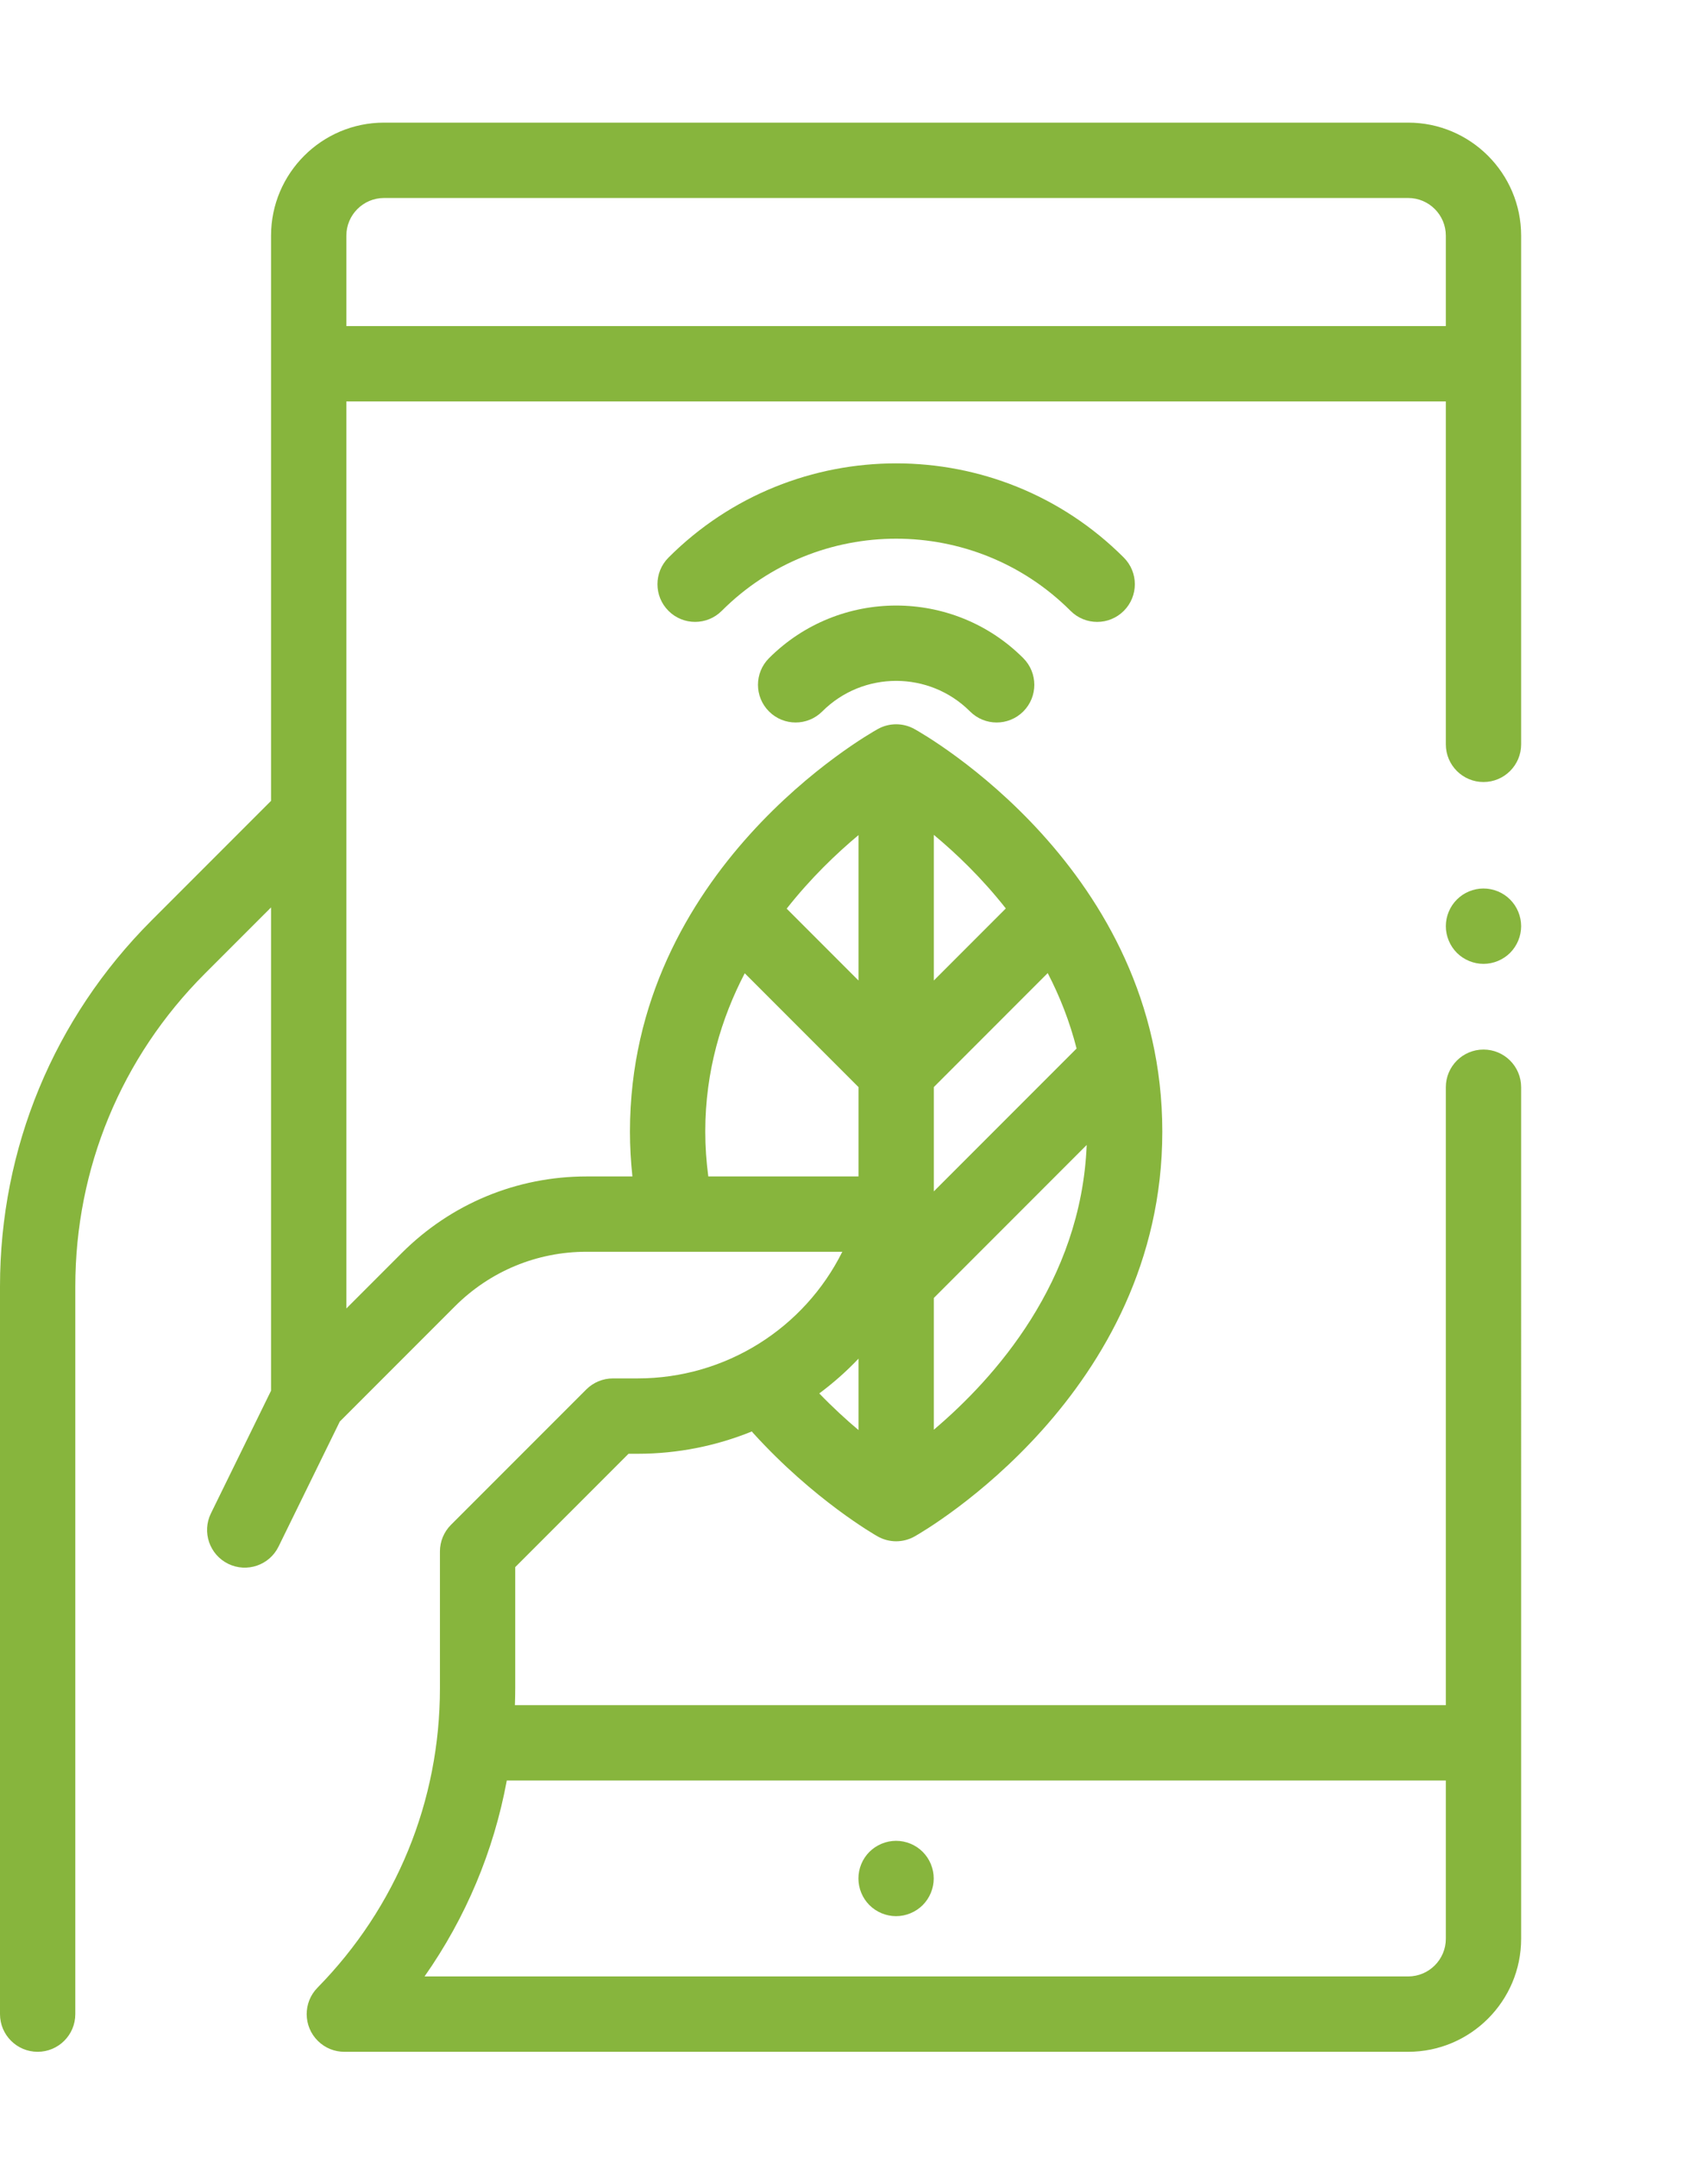 <?xml version="1.0" encoding="utf-8"?>
<!-- Generator: Adobe Illustrator 16.0.3, SVG Export Plug-In . SVG Version: 6.00 Build 0)  -->
<!DOCTYPE svg PUBLIC "-//W3C//DTD SVG 1.1//EN" "http://www.w3.org/Graphics/SVG/1.1/DTD/svg11.dtd">
<svg version="1.1" id="Capa_1" xmlns="http://www.w3.org/2000/svg" xmlns:xlink="http://www.w3.org/1999/xlink" x="0px" y="0px"
	 width="113.425px" height="143.121px" viewBox="0 0 113.425 143.121" enable-background="new 0 0 113.425 143.121"
	 xml:space="preserve">
<g>
	<path fill="#87B53D" d="M148.611,61.127c-3.726-1.082-6.718-2.488-8.976-4.218l3.965-8.796c2.163,1.586,4.734,2.86,7.715,3.821
		c2.979,0.962,5.959,1.442,8.94,1.442c3.317,0,5.768-0.492,7.354-1.478c1.586-0.985,2.379-2.295,2.379-3.93
		c0-1.201-0.469-2.199-1.406-2.992s-2.139-1.43-3.605-1.911c-1.467-0.48-3.449-1.01-5.948-1.586
		c-3.846-0.913-6.994-1.826-9.445-2.74c-2.452-0.913-4.555-2.379-6.309-4.398c-1.755-2.019-2.631-4.71-2.631-8.075
		c0-2.932,0.793-5.588,2.379-7.967c1.586-2.379,3.977-4.265,7.174-5.66c3.196-1.394,7.102-2.091,11.716-2.091
		c3.22,0,6.368,0.385,9.445,1.153c3.076,0.77,5.768,1.875,8.075,3.316l-3.605,8.869c-4.663-2.643-9.326-3.966-13.987-3.966
		c-3.269,0-5.685,0.53-7.246,1.586c-1.563,1.058-2.343,2.451-2.343,4.182s0.901,3.017,2.704,3.857
		c1.803,0.842,4.554,1.671,8.256,2.487c3.845,0.914,6.994,1.828,9.445,2.74c2.452,0.914,4.554,2.355,6.309,4.326
		c1.754,1.972,2.632,4.639,2.632,8.003c0,2.884-0.806,5.516-2.416,7.895c-1.611,2.379-4.026,4.267-7.246,5.66
		c-3.221,1.394-7.138,2.091-11.752,2.091C156.193,62.749,152.336,62.208,148.611,61.127z"/>
	<path fill="#87B53D" d="M196.268,59.901c-3.244-1.706-5.78-4.074-7.606-7.102c-1.827-3.028-2.74-6.464-2.74-10.311
		c0-3.845,0.913-7.282,2.74-10.31c1.826-3.028,4.362-5.395,7.606-7.102c3.245-1.706,6.91-2.56,10.996-2.56
		c4.085,0,7.738,0.854,10.959,2.56c3.22,1.707,5.743,4.074,7.571,7.102c1.826,3.028,2.74,6.465,2.74,10.31
		c0,3.846-0.914,7.282-2.74,10.311c-1.828,3.028-4.351,5.396-7.571,7.102c-3.221,1.707-6.874,2.56-10.959,2.56
		C203.178,62.46,199.513,61.608,196.268,59.901z M214.365,50.312c1.85-1.946,2.776-4.553,2.776-7.823
		c0-3.268-0.926-5.876-2.776-7.823c-1.851-1.947-4.218-2.92-7.102-2.92c-2.884,0-5.263,0.973-7.138,2.92
		c-1.875,1.947-2.812,4.555-2.812,7.823c0,3.27,0.937,5.876,2.812,7.823s4.254,2.92,7.138,2.92
		C210.147,53.232,212.515,52.258,214.365,50.312z"/>
	<path fill="#87B53D" d="M236.032,8.386h11.248v53.498h-11.248V8.386z"/>
	<path fill="#87B53D" d="M296.812,23.094v38.79h-10.671V57.27c-1.49,1.683-3.27,2.968-5.335,3.857
		c-2.067,0.889-4.302,1.333-6.705,1.333c-5.096,0-9.133-1.465-12.113-4.398c-2.981-2.931-4.47-7.282-4.47-13.05V23.094h11.248v20.26
		c0,6.249,2.619,9.373,7.859,9.373c2.691,0,4.854-0.876,6.489-2.632c1.634-1.754,2.452-4.362,2.452-7.823V23.094H296.812z"/>
	<path fill="#87B53D" d="M314.873,59.901c-3.293-1.706-5.865-4.074-7.715-7.102c-1.851-3.028-2.776-6.464-2.776-10.311
		c0-3.845,0.925-7.282,2.776-10.31c1.85-3.028,4.422-5.395,7.715-7.102c3.292-1.706,7.005-2.56,11.139-2.56
		c4.085,0,7.654,0.854,10.707,2.56c3.053,1.707,5.274,4.146,6.669,7.318l-8.724,4.687c-2.02-3.557-4.928-5.335-8.724-5.335
		c-2.934,0-5.36,0.962-7.282,2.884c-1.923,1.923-2.884,4.542-2.884,7.859c0,3.317,0.961,5.937,2.884,7.859
		c1.922,1.923,4.35,2.884,7.282,2.884c3.845,0,6.752-1.778,8.724-5.335l8.724,4.758c-1.395,3.077-3.618,5.48-6.669,7.21
		c-3.053,1.73-6.622,2.596-10.707,2.596C321.877,62.46,318.164,61.608,314.873,59.901z"/>
	<path fill="#87B53D" d="M350.453,15.884c-1.298-1.201-1.947-2.691-1.947-4.47c0-1.777,0.649-3.268,1.947-4.47
		c1.298-1.201,2.979-1.802,5.047-1.802c2.066,0,3.748,0.577,5.047,1.73c1.297,1.153,1.946,2.596,1.946,4.326
		c0,1.875-0.649,3.425-1.946,4.651c-1.299,1.226-2.979,1.838-5.047,1.838C353.432,17.687,351.75,17.086,350.453,15.884z
		 M349.876,23.094h11.247v38.79h-11.247V23.094z"/>
	<path fill="#87B53D" d="M379.04,59.901c-3.244-1.706-5.78-4.074-7.606-7.102c-1.826-3.028-2.739-6.464-2.739-10.311
		c0-3.845,0.913-7.282,2.739-10.31c1.826-3.028,4.362-5.395,7.606-7.102c3.245-1.706,6.909-2.56,10.995-2.56
		c4.085,0,7.738,0.854,10.96,2.56c3.22,1.707,5.743,4.074,7.57,7.102c1.825,3.028,2.738,6.465,2.738,10.31
		c0,3.846-0.913,7.282-2.738,10.311c-1.827,3.028-4.352,5.396-7.57,7.102c-3.222,1.707-6.875,2.56-10.96,2.56
		C385.949,62.46,382.285,61.608,379.04,59.901z M397.138,50.312c1.851-1.946,2.775-4.553,2.775-7.823
		c0-3.268-0.926-5.876-2.775-7.823c-1.852-1.947-4.218-2.92-7.103-2.92c-2.884,0-5.263,0.973-7.138,2.92
		c-1.874,1.947-2.813,4.555-2.813,7.823c0,3.27,0.938,5.876,2.813,7.823c1.875,1.947,4.254,2.92,7.138,2.92
		C392.92,53.232,395.286,52.258,397.138,50.312z"/>
	<path fill="#87B53D" d="M454.024,26.843c2.956,2.884,4.435,7.163,4.435,12.833v22.207h-11.248V41.407
		c0-3.075-0.674-5.371-2.019-6.885c-1.348-1.514-3.293-2.271-5.842-2.271c-2.836,0-5.095,0.878-6.776,2.632
		c-1.684,1.755-2.523,4.362-2.523,7.823v19.179h-11.247v-38.79h10.743v4.542c1.489-1.633,3.34-2.895,5.551-3.785
		c2.211-0.889,4.64-1.334,7.282-1.334C447.188,22.517,451.068,23.959,454.024,26.843z"/>
	<path fill="#87B53D" d="M506.837,45.661h-29.345c0.527,2.404,1.776,4.303,3.749,5.696c1.971,1.395,4.422,2.091,7.354,2.091
		c2.02,0,3.81-0.3,5.371-0.901c1.563-0.601,3.017-1.55,4.362-2.848l5.984,6.489c-3.653,4.182-8.989,6.272-16.007,6.272
		c-4.375,0-8.245-0.853-11.607-2.56c-3.365-1.706-5.961-4.074-7.787-7.102c-1.827-3.028-2.739-6.464-2.739-10.311
		c0-3.796,0.9-7.221,2.703-10.274c1.803-3.052,4.277-5.431,7.427-7.138c3.147-1.706,6.669-2.56,10.563-2.56
		c3.797,0,7.232,0.818,10.311,2.452c3.075,1.634,5.49,3.978,7.246,7.03c1.754,3.053,2.631,6.597,2.631,10.635
		C507.053,42.777,506.981,43.787,506.837,45.661z M480.521,33.188c-1.73,1.442-2.788,3.414-3.174,5.912h19.106
		c-0.385-2.451-1.441-4.409-3.172-5.876c-1.73-1.466-3.848-2.199-6.346-2.199C484.389,31.025,482.251,31.746,480.521,33.188z"/>
	<path fill="#87B53D" d="M518.156,61.271c-3.076-0.793-5.527-1.79-7.354-2.992l3.749-8.075c1.73,1.106,3.821,2.007,6.272,2.704
		c2.451,0.697,4.854,1.045,7.21,1.045c4.759,0,7.138-1.177,7.138-3.533c0-1.105-0.647-1.898-1.946-2.379
		c-1.298-0.48-3.293-0.889-5.983-1.226c-3.173-0.48-5.793-1.033-7.859-1.658c-2.065-0.624-3.856-1.73-5.371-3.317
		c-1.514-1.586-2.271-3.845-2.271-6.777c0-2.451,0.709-4.625,2.127-6.525c1.418-1.898,3.484-3.376,6.201-4.434
		c2.715-1.057,5.923-1.586,9.625-1.586c2.739,0,5.468,0.301,8.184,0.901c2.715,0.602,4.963,1.431,6.741,2.487l-3.749,8.003
		c-3.414-1.922-7.138-2.884-11.176-2.884c-2.404,0-4.206,0.337-5.407,1.009c-1.202,0.674-1.803,1.539-1.803,2.596
		c0,1.202,0.648,2.043,1.946,2.523c1.299,0.481,3.363,0.938,6.2,1.37c3.173,0.529,5.769,1.094,7.787,1.694
		c2.02,0.602,3.772,1.694,5.263,3.28c1.489,1.586,2.235,3.798,2.235,6.633c0,2.404-0.721,4.542-2.163,6.417
		c-1.441,1.875-3.545,3.329-6.309,4.362c-2.766,1.033-6.045,1.55-9.842,1.55C524.381,62.46,521.232,62.064,518.156,61.271z"/>
</g>
<g>
	<path fill="#87B53D" d="M144.97,77.277c-0.577-0.553-0.865-1.236-0.865-2.055s0.289-1.516,0.865-2.092
		c0.577-0.578,1.273-0.865,2.091-0.865c0.816,0,1.514,0.277,2.091,0.83c0.577,0.553,0.865,1.236,0.865,2.055
		s-0.289,1.514-0.865,2.09c-0.577,0.578-1.274,0.865-2.091,0.865S145.547,77.83,144.97,77.277z M145.259,87.263h3.605v37.636h-3.605
		V87.263z"/>
	<path fill="#87B53D" d="M221.936,91.083c2.667,2.74,4.001,6.683,4.001,11.824v21.99h-3.605v-21.701c0-4.229-1.034-7.449-3.1-9.662
		c-2.067-2.209-4.952-3.316-8.652-3.316c-4.23,0-7.583,1.322-10.058,3.966c-2.477,2.646-3.713,6.2-3.713,10.672v20.043h-3.605v-21.7
		c0-4.23-1.034-7.451-3.1-9.662c-2.067-2.211-4.952-3.316-8.652-3.316c-4.23,0-7.583,1.322-10.058,3.965
		c-2.477,2.645-3.713,6.201-3.713,10.672V124.9h-3.605V87.263h3.461v8.074c1.249-2.643,3.111-4.696,5.587-6.164
		c2.475-1.467,5.419-2.198,8.833-2.198c3.412,0,6.309,0.771,8.688,2.308c2.379,1.538,4.074,3.797,5.083,6.776
		c1.25-2.787,3.208-4.998,5.876-6.634c2.668-1.633,5.779-2.45,9.337-2.45C215.603,86.975,219.268,88.343,221.936,91.083z"/>
	<path fill="#87B53D" d="M269.197,89.425c2.836,1.636,5.059,3.895,6.669,6.777c1.61,2.885,2.416,6.178,2.416,9.879
		s-0.806,7.006-2.416,9.912c-1.611,2.909-3.833,5.168-6.669,6.777c-2.836,1.611-6.009,2.416-9.517,2.416
		c-3.316,0-6.321-0.781-9.012-2.344c-2.693-1.561-4.784-3.736-6.273-6.525v22.568h-3.605V87.263h3.461v8.867
		c1.489-2.883,3.592-5.131,6.309-6.74c2.715-1.61,5.756-2.415,9.121-2.415C263.188,86.975,266.361,87.792,269.197,89.425z
		 M267.251,119.923c2.307-1.344,4.121-3.219,5.443-5.623c1.321-2.402,1.983-5.143,1.983-8.219s-0.662-5.815-1.983-8.221
		c-1.323-2.402-3.136-4.277-5.443-5.623c-2.308-1.346-4.903-2.02-7.787-2.02c-2.884,0-5.468,0.674-7.75,2.02
		c-2.284,1.346-4.086,3.221-5.408,5.623c-1.323,2.404-1.983,5.145-1.983,8.221s0.66,5.815,1.983,8.219
		c1.321,2.404,3.124,4.279,5.408,5.623c2.282,1.348,4.867,2.021,7.75,2.021C262.348,121.943,264.943,121.271,267.251,119.923z"/>
	<path fill="#87B53D" d="M289.457,71.401h3.605v53.498h-3.605V71.401z"/>
	<path fill="#87B53D" d="M340.069,106.945h-32.373c0.096,2.934,0.84,5.541,2.234,7.824s3.281,4.049,5.66,5.299
		s5.059,1.875,8.039,1.875c2.451,0,4.723-0.443,6.813-1.334c2.091-0.889,3.833-2.199,5.227-3.93l2.091,2.379
		c-1.634,1.972-3.688,3.486-6.165,4.543c-2.476,1.059-5.154,1.586-8.039,1.586c-3.749,0-7.09-0.816-10.021-2.451
		c-2.933-1.634-5.228-3.895-6.885-6.777c-1.66-2.885-2.488-6.176-2.488-9.877c0-3.652,0.781-6.934,2.343-9.843
		c1.563-2.907,3.713-5.179,6.453-6.813c2.74-1.633,5.814-2.45,9.229-2.45c3.412,0,6.478,0.805,9.192,2.415
		c2.715,1.609,4.854,3.857,6.417,6.74c1.562,2.886,2.343,6.154,2.343,9.807L340.069,106.945z M315.051,91.914
		c-2.116,1.178-3.81,2.836-5.083,4.976c-1.273,2.139-2.007,4.555-2.199,7.245h28.841c-0.146-2.69-0.865-5.094-2.163-7.211
		c-1.298-2.113-3.004-3.771-5.119-4.975c-2.116-1.201-4.495-1.803-7.138-1.803C319.545,90.146,317.166,90.736,315.051,91.914z"/>
	<path fill="#87B53D" d="M409.177,91.083c2.668,2.74,4.002,6.683,4.002,11.824v21.99h-3.604v-21.701
		c0-4.229-1.034-7.449-3.102-9.662c-2.066-2.209-4.95-3.316-8.65-3.316c-4.23,0-7.583,1.322-10.06,3.966
		c-2.476,2.646-3.713,6.2-3.713,10.672v20.043h-3.604v-21.7c0-4.23-1.034-7.451-3.102-9.662c-2.066-2.211-4.952-3.316-8.651-3.316
		c-4.229,0-7.583,1.322-10.059,3.965c-2.477,2.645-3.713,6.201-3.713,10.672V124.9h-3.604V87.263h3.461v8.074
		c1.249-2.643,3.11-4.696,5.588-6.164c2.475-1.467,5.418-2.198,8.832-2.198c3.412,0,6.309,0.771,8.688,2.308
		c2.379,1.538,4.073,3.797,5.083,6.776c1.249-2.787,3.208-4.998,5.876-6.634c2.667-1.633,5.779-2.45,9.337-2.45
		C402.843,86.975,406.509,88.343,409.177,91.083z"/>
	<path fill="#87B53D" d="M459.826,106.945h-32.373c0.096,2.934,0.841,5.541,2.234,7.824c1.395,2.283,3.28,4.049,5.66,5.299
		c2.379,1.25,5.059,1.875,8.039,1.875c2.451,0,4.724-0.443,6.813-1.334c2.091-0.889,3.832-2.199,5.228-3.93l2.091,2.379
		c-1.635,1.972-3.688,3.486-6.165,4.543c-2.476,1.059-5.154,1.586-8.038,1.586c-3.749,0-7.092-0.816-10.021-2.451
		c-2.933-1.634-5.228-3.895-6.886-6.777c-1.658-2.885-2.487-6.176-2.487-9.877c0-3.652,0.78-6.934,2.343-9.843
		c1.563-2.907,3.713-5.179,6.453-6.813c2.74-1.633,5.815-2.45,9.229-2.45s6.477,0.805,9.192,2.415
		c2.715,1.609,4.854,3.857,6.417,6.74c1.562,2.886,2.344,6.154,2.344,9.807L459.826,106.945z M434.808,91.914
		c-2.114,1.178-3.81,2.836-5.083,4.976c-1.273,2.139-2.008,4.555-2.198,7.245h28.84c-0.145-2.69-0.865-5.094-2.163-7.211
		c-1.297-2.113-3.004-3.771-5.119-4.975c-2.115-1.201-4.494-1.803-7.138-1.803C439.302,90.146,436.922,90.736,434.808,91.914z"/>
	<path fill="#87B53D" d="M500.634,91.083c2.74,2.74,4.11,6.683,4.11,11.824v21.99h-3.605v-21.701c0-4.229-1.069-7.449-3.208-9.662
		c-2.14-2.209-5.132-3.316-8.977-3.316c-4.423,0-7.907,1.322-10.454,3.966c-2.549,2.646-3.821,6.2-3.821,10.672v20.043h-3.604
		V87.263h3.461v8.146c1.298-2.643,3.231-4.711,5.804-6.201c2.571-1.487,5.611-2.233,9.121-2.233
		C494.169,86.975,497.895,88.343,500.634,91.083z"/>
	<path fill="#87B53D" d="M538.27,122.52c-0.912,0.864-2.055,1.526-3.425,1.981c-1.37,0.457-2.801,0.687-4.29,0.687
		c-3.27,0-5.793-0.901-7.569-2.704c-1.778-1.802-2.668-4.313-2.668-7.533V90.363h-6.921v-3.101h6.921v-8.22h3.604v8.22h11.969v3.101
		h-11.969v24.227c0,2.451,0.588,4.313,1.768,5.586c1.177,1.275,2.92,1.912,5.227,1.912c2.354,0,4.302-0.696,5.841-2.092
		L538.27,122.52z"/>
	<path fill="#87B53D" d="M571.724,90.542c2.499,2.379,3.749,5.877,3.749,10.49v23.865h-3.461v-6.705
		c-1.202,2.212-2.956,3.93-5.263,5.155c-2.308,1.226-5.072,1.839-8.292,1.839c-4.182,0-7.487-0.984-9.914-2.956
		c-2.428-1.972-3.641-4.565-3.641-7.787c0-3.124,1.117-5.659,3.353-7.606c2.236-1.946,5.804-2.92,10.707-2.92h12.906v-3.027
		c0-3.51-0.95-6.176-2.849-8.003c-1.899-1.826-4.676-2.74-8.327-2.74c-2.5,0-4.893,0.433-7.175,1.298
		c-2.283,0.865-4.218,2.02-5.805,3.461l-1.802-2.596c1.874-1.682,4.133-2.992,6.776-3.93s5.407-1.405,8.291-1.405
		C565.643,86.975,569.224,88.164,571.724,90.542z M566.929,120.068c2.188-1.441,3.833-3.533,4.939-6.273v-7.064h-12.834
		c-3.702,0-6.381,0.674-8.039,2.02c-1.658,1.347-2.487,3.196-2.487,5.553c0,2.451,0.912,4.387,2.739,5.804
		c1.826,1.418,4.398,2.127,7.715,2.127C562.086,122.231,564.741,121.509,566.929,120.068z"/>
	<path fill="#87B53D" d="M623.778,71.401v53.498h-3.532v-8.866c-1.491,2.932-3.582,5.189-6.273,6.776
		c-2.691,1.586-5.744,2.379-9.155,2.379c-3.511,0-6.683-0.815-9.519-2.451c-2.836-1.634-5.059-3.896-6.669-6.776
		c-1.611-2.885-2.415-6.176-2.415-9.879c0-3.701,0.805-7.004,2.415-9.914c1.61-2.906,3.833-5.166,6.669-6.776
		s6.008-2.415,9.519-2.415c3.363,0,6.381,0.793,9.049,2.379c2.667,1.586,4.77,3.798,6.309,6.633V71.401H623.778z M612.783,119.923
		c2.282-1.344,4.085-3.219,5.407-5.623c1.321-2.402,1.982-5.143,1.982-8.219s-0.661-5.815-1.982-8.221
		c-1.322-2.402-3.125-4.277-5.407-5.623c-2.283-1.346-4.866-2.02-7.751-2.02c-2.884,0-5.468,0.674-7.75,2.02
		c-2.284,1.346-4.086,3.221-5.408,5.623c-1.322,2.404-1.982,5.145-1.982,8.221s0.66,5.815,1.982,8.219
		c1.322,2.404,3.124,4.279,5.408,5.623c2.282,1.348,4.866,2.021,7.75,2.021C607.917,121.943,610.5,121.271,612.783,119.923z"/>
	<path fill="#87B53D" d="M662.424,90.542c2.499,2.379,3.749,5.877,3.749,10.49v23.865h-3.461v-6.705
		c-1.202,2.212-2.956,3.93-5.263,5.155c-2.309,1.226-5.072,1.839-8.292,1.839c-4.183,0-7.487-0.984-9.914-2.956
		c-2.428-1.972-3.642-4.565-3.642-7.787c0-3.124,1.117-5.659,3.354-7.606c2.236-1.946,5.804-2.92,10.707-2.92h12.906v-3.027
		c0-3.51-0.95-6.176-2.85-8.003c-1.898-1.826-4.675-2.74-8.327-2.74c-2.5,0-4.892,0.433-7.174,1.298
		c-2.284,0.865-4.218,2.02-5.805,3.461l-1.802-2.596c1.874-1.682,4.133-2.992,6.776-3.93s5.407-1.405,8.291-1.405
		C656.343,86.975,659.924,88.164,662.424,90.542z M657.629,120.068c2.188-1.441,3.833-3.533,4.939-6.273v-7.064h-12.834
		c-3.702,0-6.381,0.674-8.039,2.02c-1.658,1.347-2.487,3.196-2.487,5.553c0,2.451,0.912,4.387,2.739,5.804
		c1.826,1.418,4.397,2.127,7.715,2.127C652.786,122.231,655.441,121.509,657.629,120.068z"/>
	<path fill="#87B53D" d="M681.891,123.817c-2.739-0.913-4.879-2.065-6.417-3.461l1.658-2.884c1.538,1.298,3.521,2.379,5.948,3.244
		s4.963,1.299,7.605,1.299c3.798,0,6.599-0.625,8.4-1.875s2.703-2.98,2.703-5.191c0-1.586-0.493-2.836-1.479-3.75
		c-0.985-0.912-2.198-1.586-3.642-2.018c-1.44-0.434-3.437-0.889-5.984-1.371c-2.979-0.527-5.384-1.104-7.21-1.729
		s-3.389-1.635-4.687-3.028s-1.946-3.316-1.946-5.769c0-2.979,1.237-5.443,3.713-7.391c2.477-1.948,5.996-2.92,10.563-2.92
		c2.403,0,4.782,0.336,7.138,1.01s4.278,1.563,5.77,2.667l-1.658,2.884c-1.539-1.104-3.293-1.945-5.265-2.522
		c-1.972-0.576-3.989-0.865-6.057-0.865c-3.509,0-6.153,0.647-7.931,1.947c-1.778,1.297-2.668,3.004-2.668,5.118
		c0,1.684,0.505,2.992,1.515,3.931c1.009,0.937,2.246,1.635,3.713,2.09c1.466,0.458,3.521,0.95,6.165,1.479
		c2.931,0.529,5.299,1.094,7.102,1.693c1.804,0.602,3.328,1.575,4.578,2.92c1.249,1.348,1.875,3.197,1.875,5.553
		c0,3.125-1.298,5.623-3.894,7.498s-6.249,2.813-10.959,2.813C687.515,125.188,684.631,124.73,681.891,123.817z"/>
</g>
<path fill="#87B53D" d="M98.515,51.896c1.381,0,2.501-1.119,2.501-2.5V15.639c0-4.136-3.366-7.501-7.502-7.501H25.501
	c-4.136,0-7.501,3.365-7.501,7.501v37.507l-7.938,7.938C3.573,67.573,0,76.201,0,85.376v48.285c0,1.381,1.119,2.5,2.5,2.5
	s2.501-1.119,2.501-2.5V85.376c0-7.84,3.053-15.212,8.597-20.757L18,60.218v32.071l-3.993,8.142
	c-0.608,1.239-0.095,2.737,1.145,3.346c1.239,0.608,2.738,0.097,3.346-1.144l4.067-8.297l7.641-7.641
	c2.339-2.338,5.449-3.627,8.757-3.627h16.974c-2.528,5.074-7.739,8.406-13.6,8.406h-1.635c-0.663,0-1.299,0.264-1.768,0.732
	l-8.987,8.985c-0.469,0.47-0.732,1.104-0.732,1.769v9.072c0,7.479-2.888,14.538-8.132,19.875c-0.968,0.985-0.954,2.567,0.031,3.536
	c0.487,0.479,1.119,0.718,1.752,0.718h70.648c4.136,0,7.502-3.365,7.502-7.502V72.15c0-1.381-1.119-2.5-2.5-2.5
	c-1.382,0-2.501,1.12-2.501,2.5v41.008h-61.82c0.013-0.375,0.021-0.748,0.021-1.125v-8.037l7.522-7.521h0.6
	c2.669,0,5.234-0.524,7.591-1.481c0.026,0.032,0.05,0.065,0.078,0.096c4.04,4.451,8.103,6.772,8.275,6.869
	c0.381,0.215,0.805,0.324,1.229,0.324c0.425,0,0.849-0.109,1.23-0.324c0.672-0.379,16.446-9.488,16.446-26.867
	c0-17.392-15.792-26.342-16.464-26.714c-0.754-0.418-1.67-0.418-2.424,0c-0.672,0.372-16.464,9.322-16.464,26.714
	c0,0.996,0.056,1.99,0.162,2.979h-3.034c-4.644,0-9.009,1.809-12.293,5.092l-3.669,3.67V26.64h73.014v22.756
	C96.015,50.777,97.134,51.896,98.515,51.896 M96.015,118.158v10.502c0,1.379-1.122,2.5-2.5,2.5H28.193
	c2.741-3.9,4.596-8.318,5.462-13.002H96.015L96.015,118.158z M69.577,64.576c0.792,1.527,1.456,3.197,1.917,5.007
	c-0.008,0.008-0.017,0.014-0.024,0.023l-9.458,9.457v-6.922L69.577,64.576z M62.012,55.402c1.468,1.218,3.182,2.852,4.782,4.884
	l-4.782,4.783V55.402z M62.012,86.137l10.153-10.154c-0.362,9.091-6.164,15.524-10.153,18.896V86.137z M57.011,94.902
	c-0.812-0.684-1.699-1.494-2.604-2.432c0.93-0.693,1.804-1.461,2.604-2.307V94.902z M57.011,55.419v9.65L52.242,60.3
	C53.839,58.273,55.547,56.64,57.011,55.419 M49.457,64.587l7.554,7.554v5.928h-9.975c-0.13-0.983-0.2-1.979-0.2-2.979
	C46.836,71.07,47.909,67.561,49.457,64.587 M23.001,21.639v-6c0-1.378,1.122-2.5,2.5-2.5h68.014c1.378,0,2.5,1.122,2.5,2.5v6H23.001
	z"/>
<path fill="#87B53D" d="M61.274,122.891c-0.465-0.466-1.11-0.731-1.768-0.731c-0.657,0-1.302,0.268-1.768,0.731
	c-0.467,0.465-0.732,1.108-0.732,1.769c0,0.655,0.265,1.303,0.732,1.768c0.466,0.465,1.111,0.732,1.768,0.732
	c0.658,0,1.303-0.269,1.768-0.732c0.465-0.465,0.733-1.111,0.733-1.768C62.007,124,61.739,123.355,61.274,122.891"/>
<path fill="#87B53D" d="M100.284,59.696c-0.465-0.468-1.11-0.733-1.768-0.733c-0.658,0-1.303,0.265-1.768,0.733
	c-0.465,0.462-0.733,1.108-0.733,1.768c0,0.657,0.268,1.302,0.733,1.768c0.465,0.464,1.108,0.732,1.768,0.732
	c0.658,0,1.303-0.268,1.768-0.732c0.465-0.468,0.732-1.111,0.732-1.768C101.016,60.803,100.749,60.161,100.284,59.696"/>
<path fill="#87B53D" d="M67.955,43.677c-4.656-4.656-12.231-4.656-16.887,0c-0.976,0.976-0.977,2.56,0,3.536
	c0.977,0.977,2.56,0.977,3.536,0c2.706-2.705,7.109-2.705,9.814,0c0.489,0.488,1.129,0.733,1.768,0.733
	c0.641,0,1.281-0.245,1.769-0.733C68.931,46.237,68.931,44.654,67.955,43.677"/>
<path fill="#87B53D" d="M74.63,37.002c-8.336-8.336-21.901-8.336-30.237,0c-0.977,0.976-0.977,2.56,0,3.536
	c0.976,0.976,2.559,0.976,3.536,0c6.387-6.386,16.778-6.386,23.165,0c0.488,0.488,1.128,0.733,1.768,0.733
	c0.64,0,1.28-0.245,1.768-0.733C75.607,39.562,75.607,37.979,74.63,37.002"/>
</svg>
